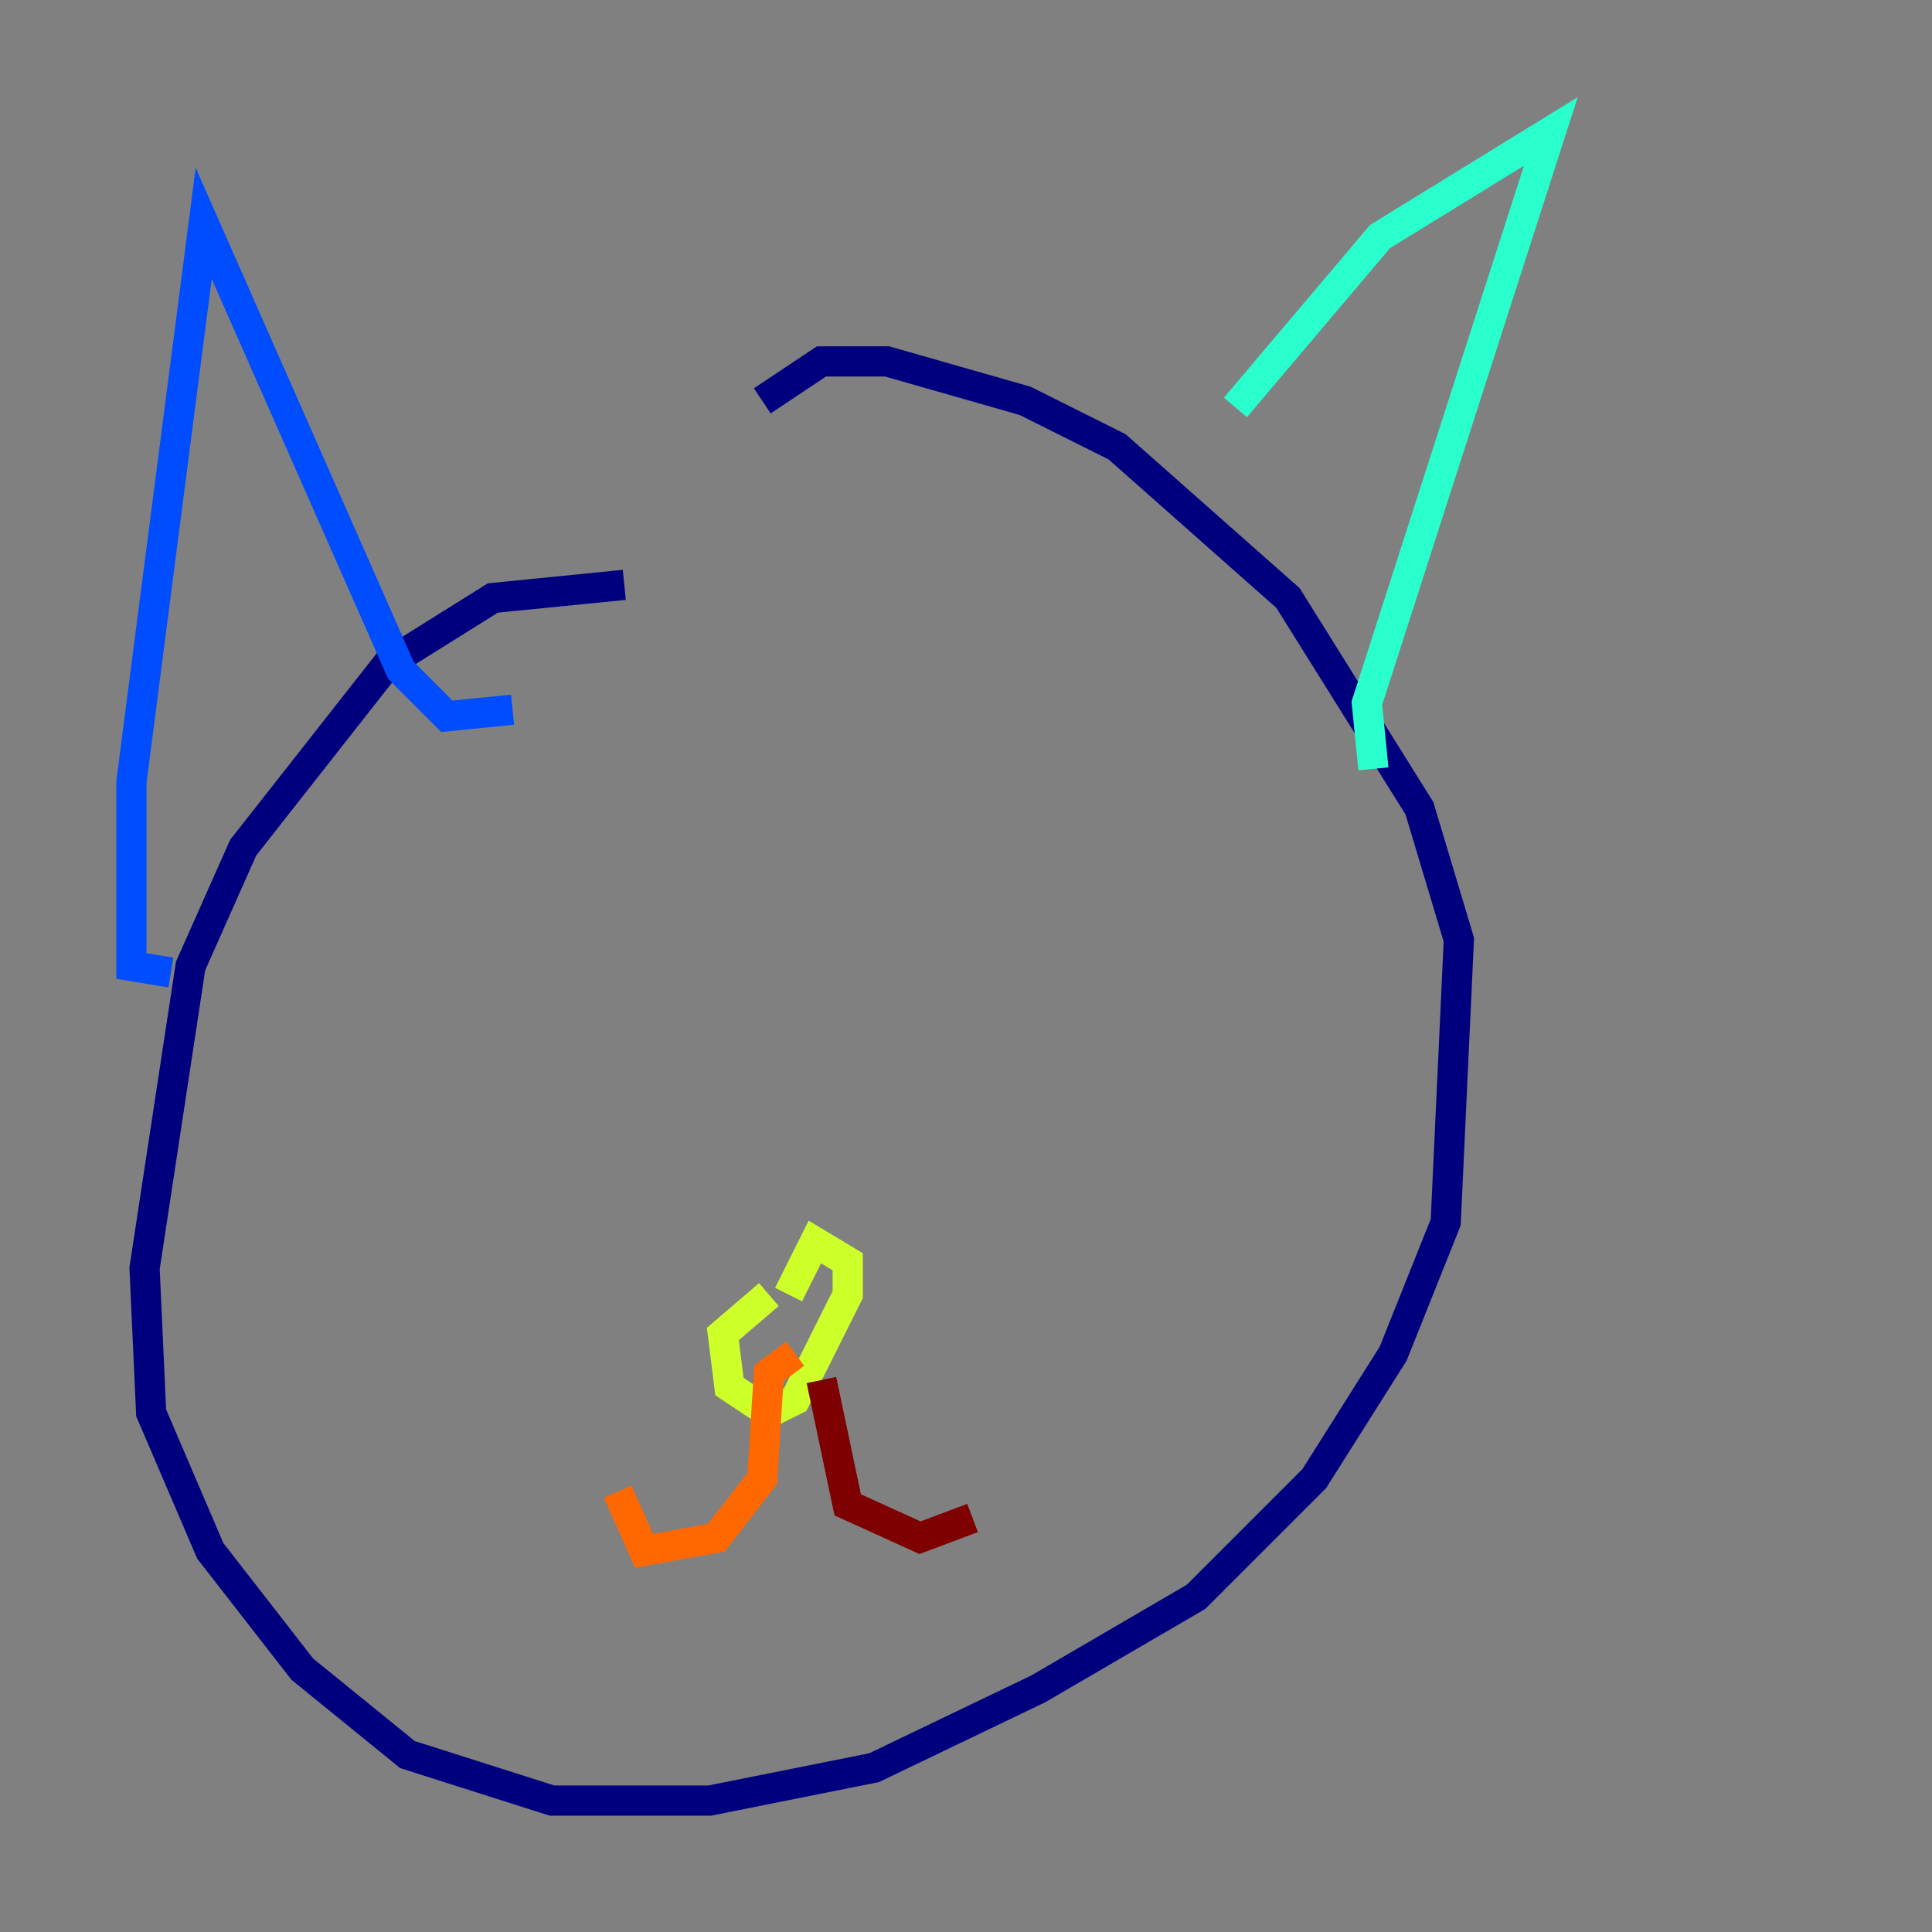 <?xml version="1.0" encoding="utf-8" ?>
<svg baseProfile="tiny" height="128" version="1.2" viewBox="0,0,128,128" width="128" xmlns="http://www.w3.org/2000/svg" xmlns:ev="http://www.w3.org/2001/xml-events" xmlns:xlink="http://www.w3.org/1999/xlink"><rect x="0" y="0" width="128" height="128" fill="#808080" stroke="none"/><defs /><polyline fill="none" points="41.361,38.748 32.653,39.619 25.687,43.973 16.109,56.163 12.626,64.0 9.578,84.027 10.014,93.605 13.932,102.748 20.027,110.585 26.993,116.245 36.571,119.293 47.02,119.293 57.905,117.116 68.789,111.891 79.238,105.796 87.075,97.959 92.299,89.687 95.782,80.98 96.653,62.258 94.041,53.551 85.333,39.619 74.014,29.605 67.918,26.558 58.776,23.946 54.422,23.946 50.503,26.558" stroke="#00007f" stroke-width="2" /><polyline fill="none" points="11.32,64.435 8.707,64.0 8.707,51.809 13.497,14.803 26.558,44.408 29.605,47.456 33.959,47.02" stroke="#004cff" stroke-width="2" /><polyline fill="none" points="81.85,26.993 91.429,15.674 102.748,8.707 90.558,46.585 90.993,50.939" stroke="#29ffcd" stroke-width="2" /><polyline fill="none" points="50.939,85.769 47.891,88.381 48.327,91.864 50.939,93.605 52.68,92.735 56.163,85.769 56.163,83.592 53.986,82.286 52.245,85.769" stroke="#cdff29" stroke-width="2" /><polyline fill="none" points="52.68,89.687 50.939,90.993 50.503,97.959 47.456,101.878 42.667,102.748 40.925,98.83" stroke="#ff6700" stroke-width="2" /><polyline fill="none" points="54.422,91.429 56.163,99.701 60.952,101.878 64.435,100.571" stroke="#7f0000" stroke-width="2" /></svg>